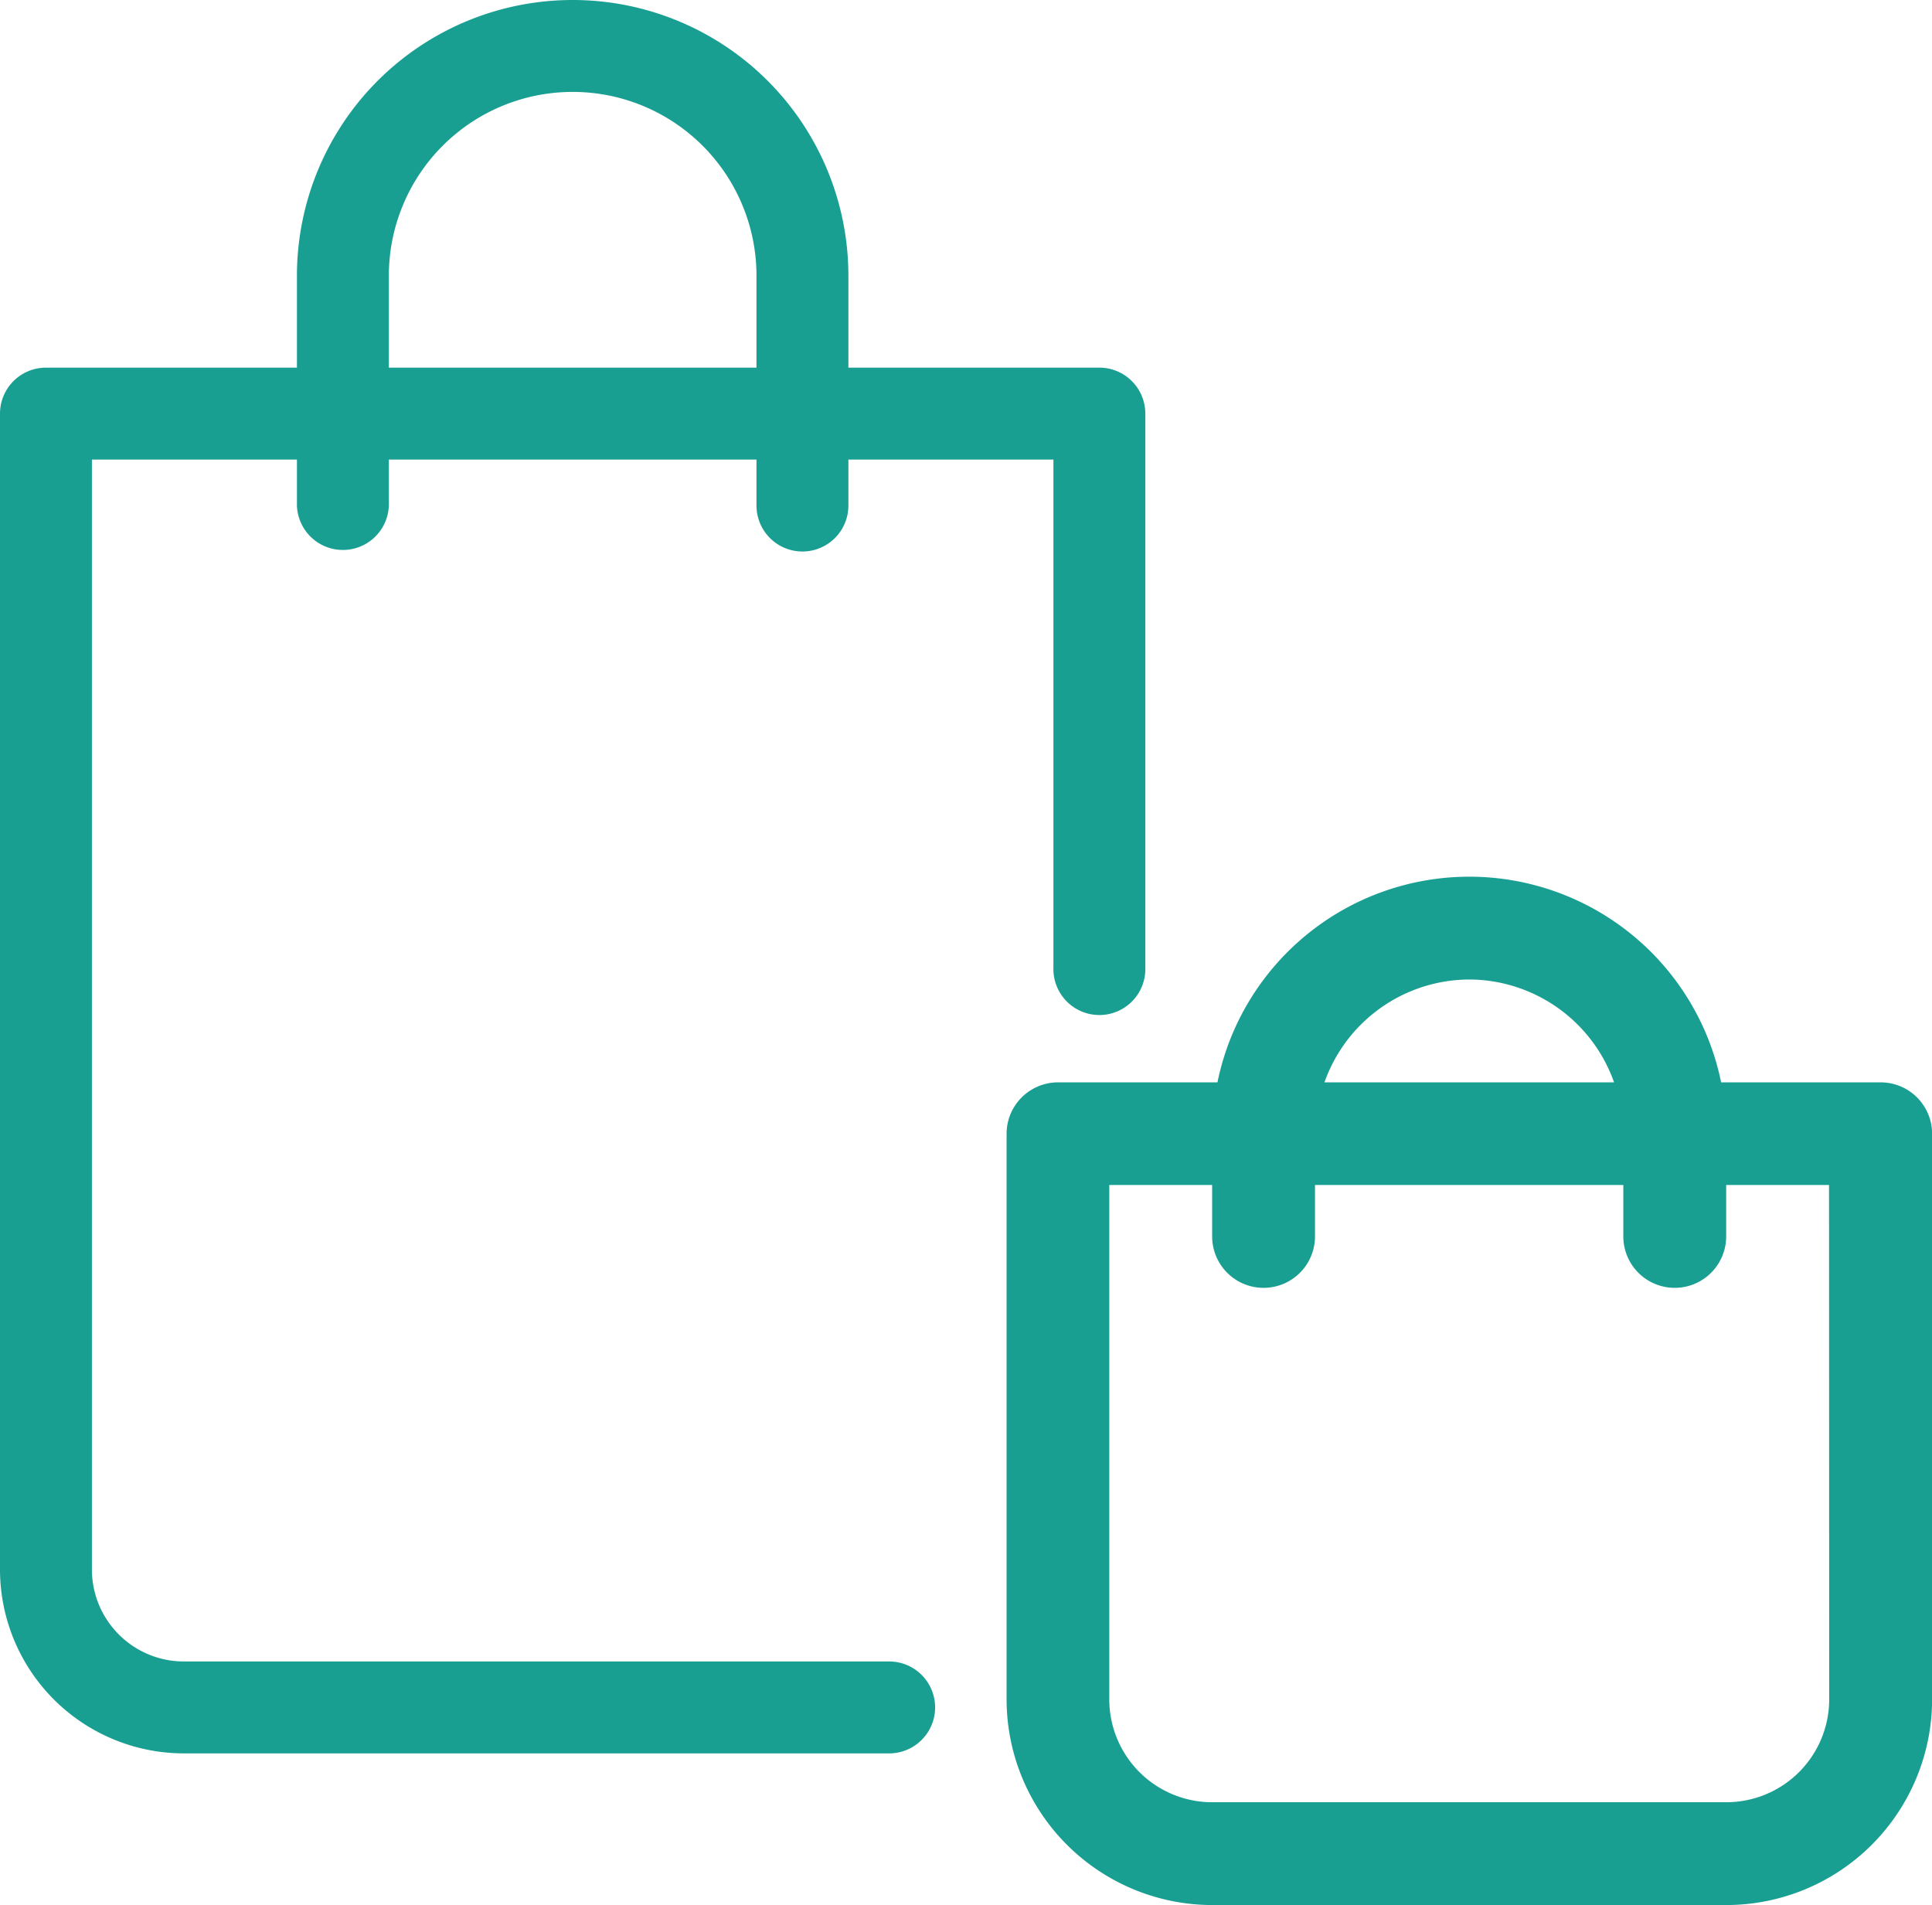 <svg xmlns="http://www.w3.org/2000/svg" width="36.345" height="35.838" viewBox="0 0 36.345 35.838">
  <defs>
    <style>
      .cls-1 {
        fill: #199f92;
      }
    </style>
  </defs>
  <g id="main_hotspot_bag_off" data-name="main hotspot bag off" transform="translate(0)">
    <g id="Group_1300" data-name="Group 1300" transform="translate(0 0)">
      <g id="Group_1299" data-name="Group 1299">
        <path id="Path_503" data-name="Path 503" class="cls-1" d="M20.681,6.916H15.96V5.187a5.187,5.187,0,0,0-10.374,0V6.916H.864A.865.865,0,0,0,0,7.78V29.526a3.461,3.461,0,0,0,3.458,3.458H16.727a.864.864,0,0,0,0-1.729H3.458a1.731,1.731,0,0,1-1.729-1.729V8.645H5.586v.865a.865.865,0,0,0,1.729,0V8.645h6.916v.865a.864.864,0,0,0,1.729,0V8.645h3.857V18.2a.865.865,0,1,0,1.729,0V7.78A.865.865,0,0,0,20.681,6.916Zm-6.45,0H7.315V5.187a3.458,3.458,0,0,1,6.916,0Z" transform="translate(0)"/>
      </g>
    </g>
    <g id="Group_1302" data-name="Group 1302" transform="translate(18.934 16.492)">
      <g id="Group_1301" data-name="Group 1301">
        <path id="Path_504" data-name="Path 504" class="cls-1" d="M240.444,195.869h-3a4.835,4.835,0,0,0-9.475,0h-3a.968.968,0,0,0-.967.967v10.64a3.873,3.873,0,0,0,3.869,3.869h9.673a3.873,3.873,0,0,0,3.869-3.869v-10.64A.968.968,0,0,0,240.444,195.869Zm-7.738-1.935a2.9,2.9,0,0,1,2.724,1.935h-5.448A2.9,2.9,0,0,1,232.706,193.934Zm6.771,13.542a1.936,1.936,0,0,1-1.935,1.935h-9.673a1.936,1.936,0,0,1-1.935-1.935V197.8h1.935v.967a.967.967,0,1,0,1.935,0V197.8h5.8v.967a.967.967,0,1,0,1.935,0V197.8h1.935Z" transform="translate(-224 -192)"/>
      </g>
    </g>
  </g>
</svg>
